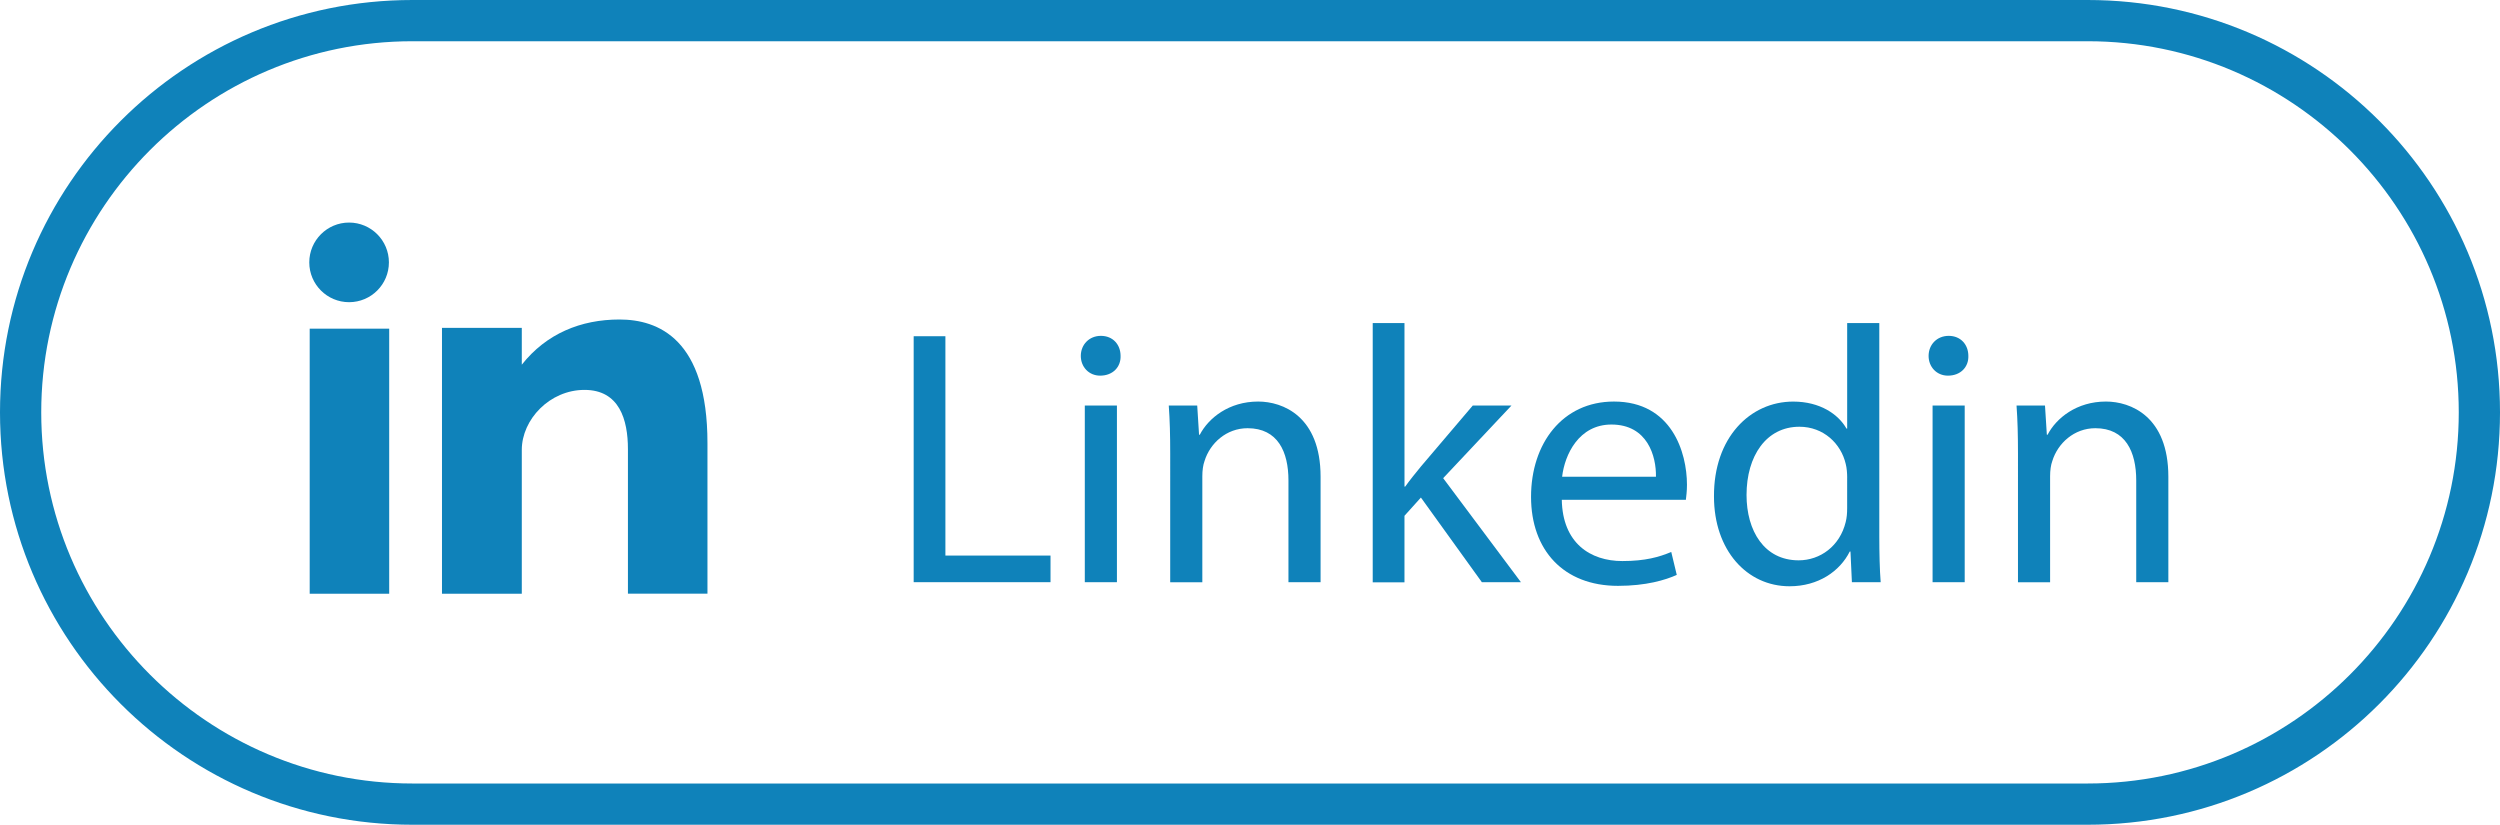 <?xml version="1.0" encoding="utf-8"?>
<!-- Generator: Adobe Illustrator 16.0.0, SVG Export Plug-In . SVG Version: 6.00 Build 0)  -->
<!DOCTYPE svg PUBLIC "-//W3C//DTD SVG 1.1//EN" "http://www.w3.org/Graphics/SVG/1.1/DTD/svg11.dtd">
<svg version="1.1" id="Layer_1" xmlns="http://www.w3.org/2000/svg" xmlns:xlink="http://www.w3.org/1999/xlink" x="0px" y="0px"
	 width="121.25px" height="40px" viewBox="0 0 121.25 40" enable-background="new 0 0 121.25 40" xml:space="preserve">
<path class="path" fill="#0F82BA" d="M15.02,28.795h3.856V15.941H15.02V28.795z M30.043,15.496c-1.869,0-3.545,0.684-4.736,2.192V15.9h-3.871
	v12.895h3.871V21.82c0-1.472,1.352-2.91,3.041-2.91s2.107,1.438,2.107,2.876v7.007h3.857v-7.294
	C34.316,16.431,31.918,15.496,30.043,15.496z M16.931,14.656c1.066,0,1.931-0.864,1.931-1.931c0-1.065-0.865-1.931-1.931-1.931
	S15,11.66,15,12.726S15.865,14.656,16.931,14.656z"/>
<path fill="none" d="M38,19.795"/>
<g>
	<path class="path" fill="#0F82BA" d="M44.313,16.307h1.539v10.638h5.098v1.291h-6.637V16.307z"/>
	<path class="path" fill="#0F82BA" d="M54.348,17.263c0.018,0.531-0.371,0.956-0.991,0.956c-0.548,0-0.938-0.425-0.938-0.956
		c0-0.549,0.407-0.974,0.974-0.974C53.977,16.289,54.348,16.714,54.348,17.263z M52.613,28.236V19.67h1.558v8.566H52.613
		L52.613,28.236z"/>
	<path class="path" fill="#0F82BA" d="M56.755,21.988c0-0.885-0.018-1.61-0.07-2.318h1.38l0.089,1.416h0.035c0.425-0.814,1.416-1.611,2.832-1.611
		c1.187,0,3.027,0.708,3.027,3.647v5.114H62.49v-4.938c0-1.381-0.514-2.53-1.982-2.53c-1.027,0-1.823,0.727-2.089,1.594
		c-0.071,0.193-0.106,0.459-0.106,0.729v5.15h-1.558V21.988z"/>
	<path class="path" fill="#0F82BA" d="M68.118,23.6h0.034c0.214-0.301,0.515-0.673,0.763-0.975l2.513-2.955h1.877l-3.311,3.521l3.771,5.045H71.87
		l-2.956-4.105l-0.797,0.885v3.226h-1.54V15.67h1.54L68.118,23.6L68.118,23.6z"/>
	<path class="path" fill="#0F82BA" d="M75.747,24.236c0.036,2.104,1.381,2.975,2.938,2.975c1.111,0,1.787-0.195,2.371-0.441l0.267,1.113
		c-0.55,0.248-1.487,0.531-2.851,0.531c-2.641,0-4.216-1.734-4.216-4.318s1.521-4.621,4.021-4.621c2.798,0,3.541,2.46,3.541,4.037
		c0,0.318-0.035,0.566-0.053,0.729h-6.021L75.747,24.236L75.747,24.236z M80.314,23.122c0.018-0.991-0.407-2.532-2.16-2.532
		c-1.575,0-2.266,1.451-2.391,2.532H80.314z"/>
	<path class="path" fill="#0F82BA" d="M91.146,15.67v10.355c0,0.762,0.019,1.629,0.067,2.213h-1.396l-0.069-1.487h-0.036
		c-0.479,0.956-1.521,1.683-2.92,1.683c-2.07,0-3.664-1.752-3.664-4.354c-0.018-2.852,1.752-4.603,3.842-4.603
		c1.309,0,2.193,0.62,2.584,1.309h0.034V15.67H91.146z M89.588,23.156c0-0.194-0.018-0.459-0.07-0.654
		c-0.229-0.99-1.08-1.805-2.248-1.805c-1.606,0-2.563,1.416-2.563,3.31c0,1.733,0.854,3.169,2.527,3.169
		c1.045,0,2-0.689,2.283-1.859c0.053-0.211,0.07-0.424,0.07-0.672V23.156L89.588,23.156z"/>
	<path class="path" fill="#0F82BA" d="M95.465,17.263c0.018,0.531-0.371,0.956-0.99,0.956c-0.549,0-0.938-0.425-0.938-0.956
		c0-0.549,0.406-0.974,0.975-0.974C95.094,16.289,95.465,16.714,95.465,17.263z M93.73,28.236V19.67h1.558v8.566H93.73L93.73,28.236
		z"/>
	<path class="path" fill="#0F82BA" d="M97.872,21.988c0-0.885-0.019-1.61-0.07-2.318h1.38l0.09,1.416h0.035c0.424-0.814,1.416-1.611,2.832-1.611
		c1.188,0,3.026,0.708,3.026,3.647v5.114h-1.558v-4.938c0-1.381-0.518-2.53-1.982-2.53c-1.027,0-1.823,0.727-2.089,1.594
		c-0.071,0.193-0.106,0.459-0.106,0.729v5.15h-1.558V21.988z"/>
</g>
<g>
	<path class="path" fill="#0F82BA" d="M101.25,2c9.925,0,18,8.075,18,18c0,9.926-8.075,18-18,18H20c-9.925,0-18-8.074-18-18
		c0-9.925,8.075-18,18-18H101.25 M101.25,0H20C8.954,0,0,8.954,0,20s8.954,20,20,20h81.25c11.046,0,20-8.954,20-20
		S112.296,0,101.25,0L101.25,0z"/>
</g>
</svg>

